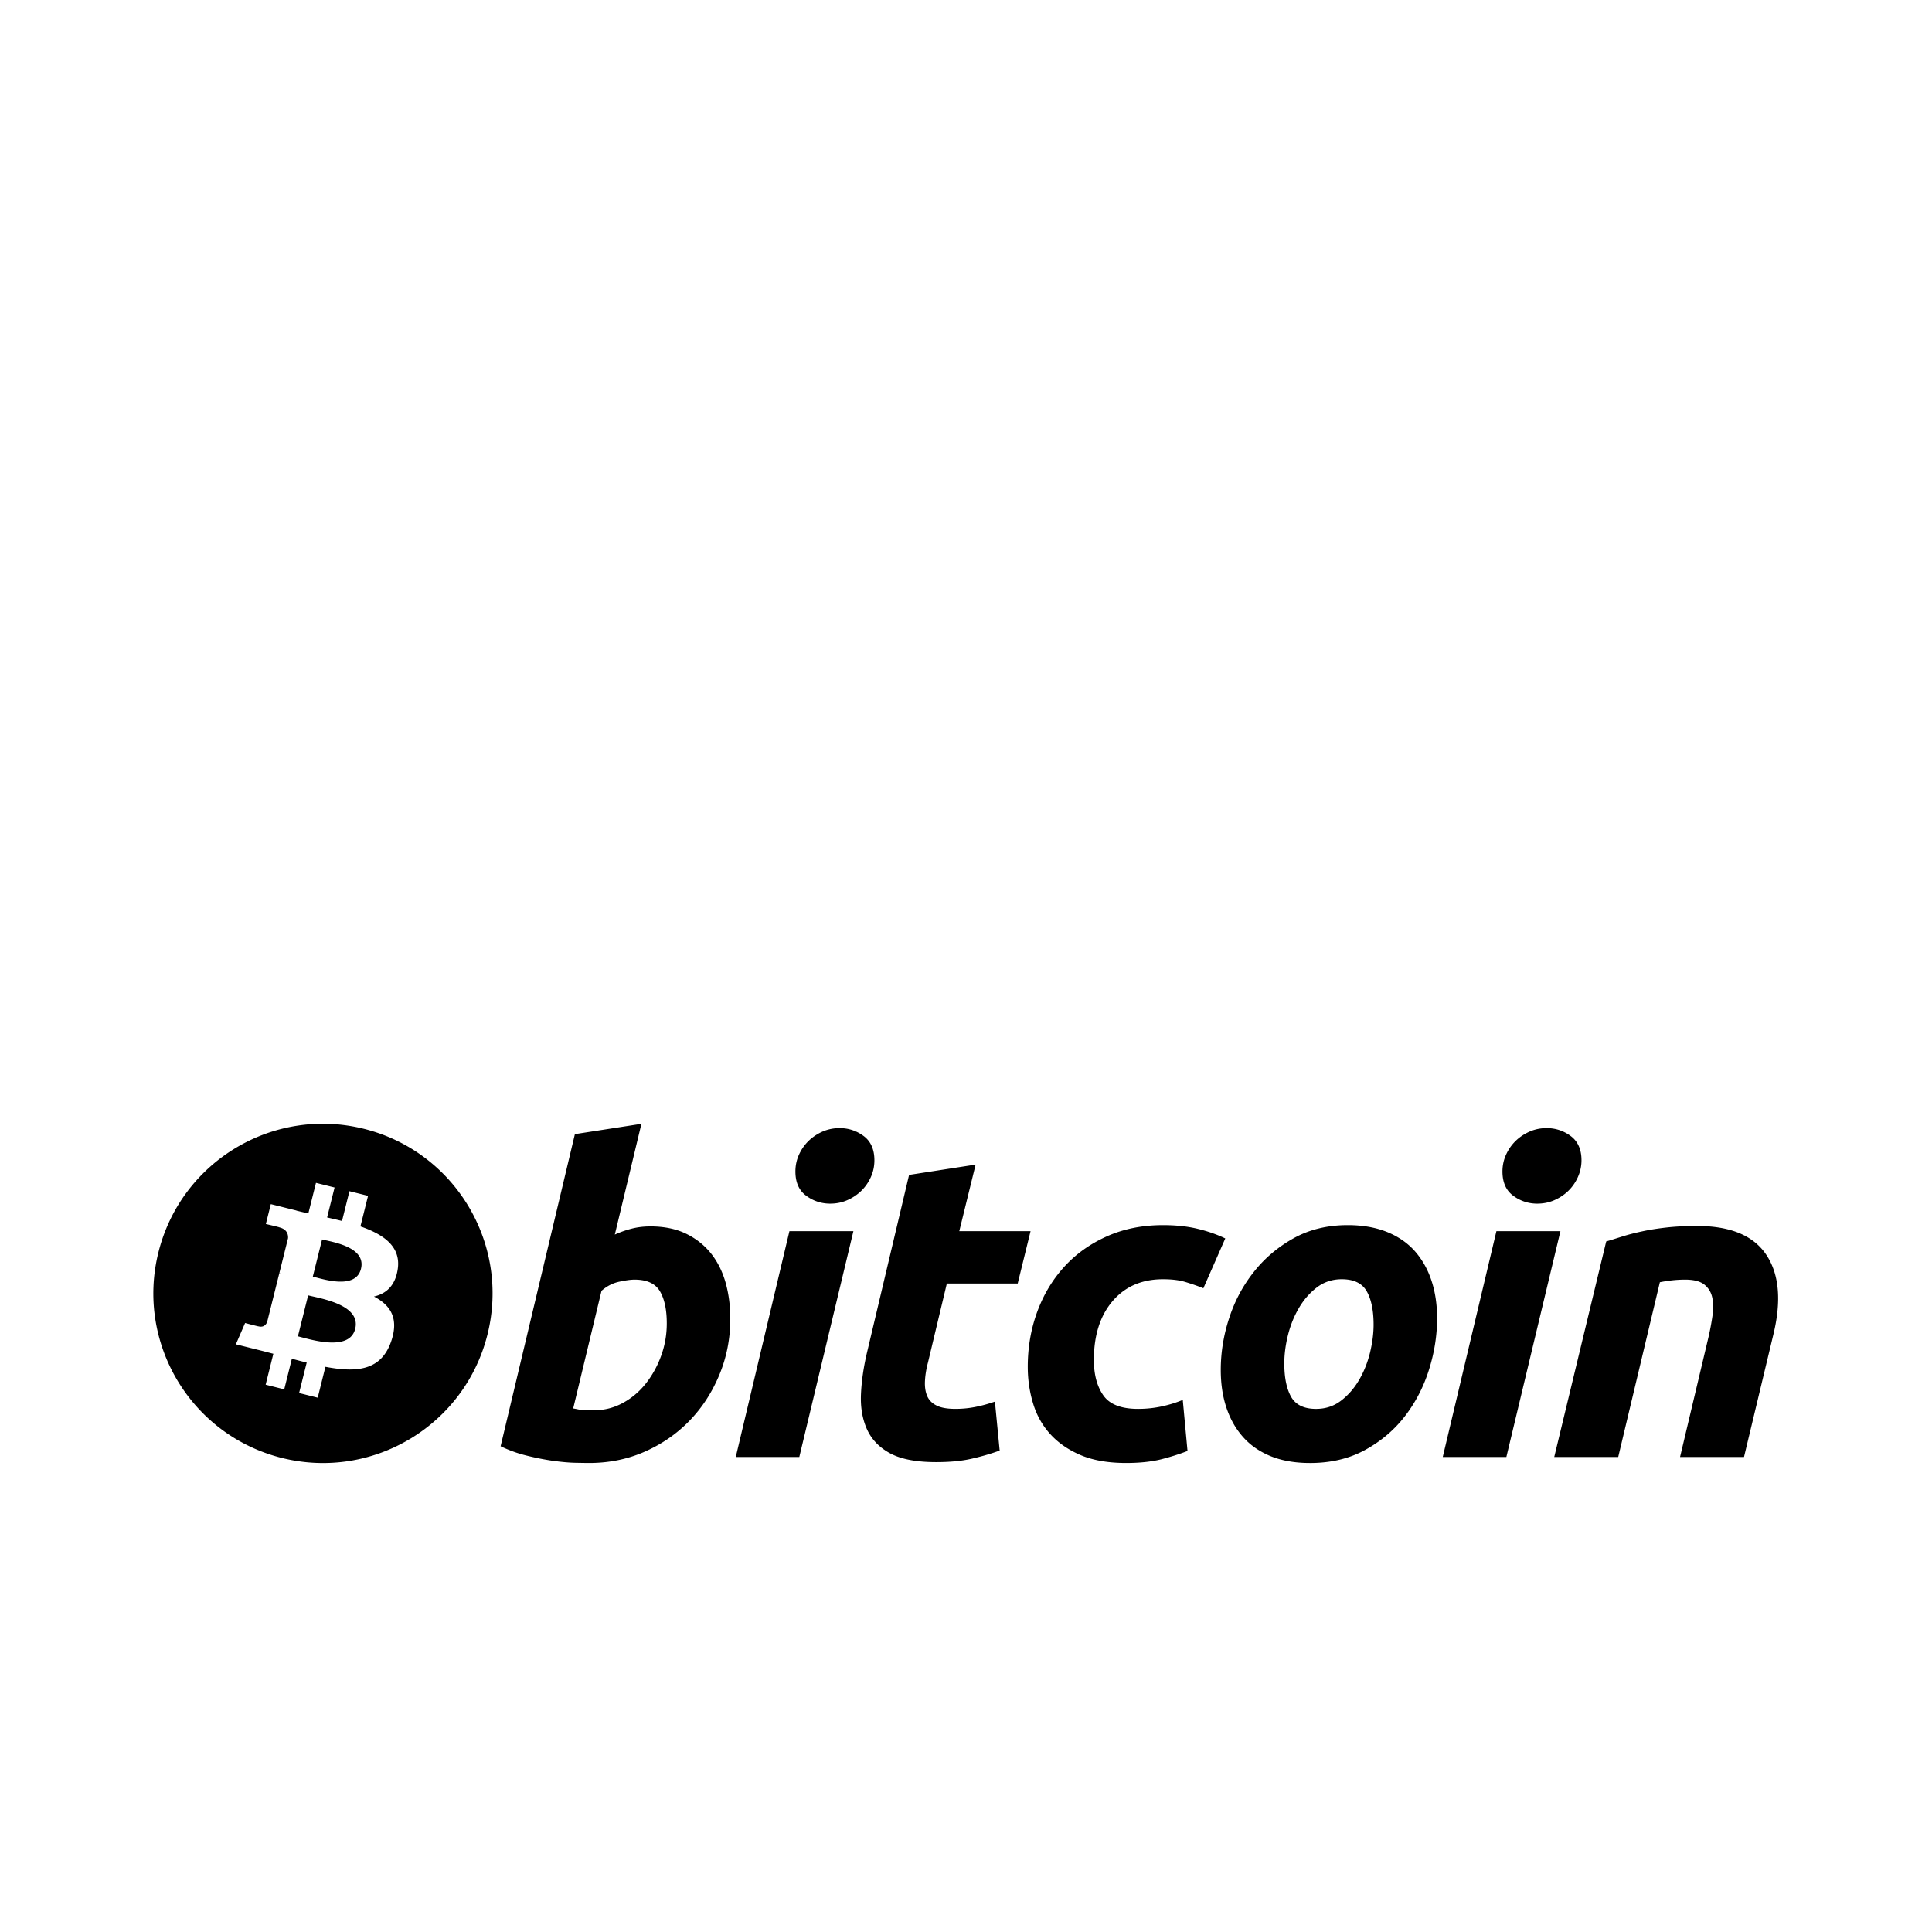 <svg viewBox="0 0 1195 1195" xmlns="http://www.w3.org/2000/svg"><path d="M190.591 801.224l-6.323 25.344c7.803 1.937 31.876 9.668 35.435-4.63 3.716-14.912-21.308-18.765-29.112-20.714zm8.624-34.585l-5.73 22.981c6.498 1.621 26.53 8.231 29.777-4.779 3.38-13.56-17.553-16.581-24.047-18.202zm25.911-68.425c-56.2-14.012-113.13 20.194-127.138 76.416-14.016 56.209 20.186 113.144 76.382 127.159 56.218 14.012 113.148-20.19 127.16-76.403 14.016-56.218-20.194-113.156-76.403-127.173zm20.877 86.84c-1.51 10.223-7.177 15.168-14.695 16.9 10.326 5.38 15.586 13.619 10.577 27.921-6.213 17.758-20.975 19.26-40.606 15.543l-4.766 19.094-11.51-2.875 4.701-18.829a417.766 417.766 0 0 1-9.177-2.389l-4.715 18.931-11.499-2.872 4.766-19.127c-2.688-.683-5.423-1.421-8.205-2.116l-14.984-3.733 5.718-13.18s8.482 2.257 8.362 2.091c3.264.807 4.71-1.322 5.278-2.735l7.531-30.186c.422.102.832.205 1.221.303a10.037 10.037 0 0 0-1.199-.388l5.367-21.547c.145-2.445-.704-5.529-5.363-6.694.18-.12-8.362-2.078-8.362-2.078l3.067-12.292 15.877 3.963-.017.06a367.02 367.02 0 0 0 7.352 1.723l4.72-18.905 11.506 2.867-4.62 18.535c3.088.709 6.2 1.416 9.22 2.171l4.591-18.415 11.512 2.867-4.714 18.91c14.528 5.017 25.16 12.523 23.07 26.483zm156.31-26.479c8.506 0 15.858 1.523 22.037 4.514 6.204 3.021 11.328 7.1 15.437 12.22 4.053 5.145 7.07 11.161 9.02 18.061 1.932 6.912 2.905 14.349 2.905 22.306 0 12.224-2.24 23.769-6.762 34.658-4.522 10.906-10.654 20.356-18.457 28.421-7.8 8.06-17.007 14.413-27.627 19.111-10.599 4.693-22.127 7.036-34.5 7.036-1.6 0-4.41-.047-8.389-.123-3.976-.086-8.542-.49-13.654-1.186-5.15-.717-10.59-1.775-16.34-3.2a81.292 81.292 0 0 1-16.338-5.846l45.943-193.049 41.147-6.375-16.448 68.501a64.143 64.143 0 0 1 10.611-3.712c3.546-.883 7.347-1.336 11.413-1.336zm-34.518 113.681c6.195 0 12.036-1.519 17.52-4.519 5.503-2.995 10.247-7.04 14.224-12.079 3.976-5.069 7.125-10.765 9.421-17.144 2.3-6.37 3.461-13.017 3.461-19.934 0-8.495-1.42-15.117-4.25-19.909-2.833-4.77-8.064-7.173-15.67-7.173-2.489 0-5.7.478-9.682 1.327-3.998.896-7.565 2.774-10.769 5.589l-17.514 72.755c1.058.188 1.993.363 2.786.529.781.179 1.642.312 2.5.401a29.8 29.8 0 0 0 3.204.154h4.77zm126.601 28.936h-39.305l33.19-139.673h39.577l-33.464 139.673zm19.122-156.697c-5.487 0-10.462-1.63-14.873-4.903-4.45-3.255-6.656-8.26-6.656-15.01 0-3.712.755-7.189 2.248-10.474 1.52-3.281 3.503-6.106 5.986-8.507 2.483-2.381 5.36-4.279 8.623-5.713 3.286-1.413 6.784-2.117 10.505-2.117 5.483 0 10.432 1.63 14.861 4.902 4.416 3.29 6.635 8.295 6.635 15.01 0 3.721-.75 7.219-2.257 10.496-1.502 3.277-3.48 6.097-5.969 8.499-2.462 2.385-5.363 4.28-8.623 5.701-3.286 1.442-6.767 2.116-10.479 2.116zm48.773-17.77l41.161-6.383-10.108 41.173h44.088l-7.957 32.388h-43.823l-11.669 48.857c-1.075 4.075-1.69 7.88-1.86 11.409-.193 3.554.255 6.601 1.317 9.169 1.054 2.577 2.952 4.553 5.71 5.957 2.742 1.43 6.663 2.142 11.814 2.142 4.241 0 8.371-.397 12.361-1.199a87.765 87.765 0 0 0 12.062-3.311l2.936 30.285c-5.312 1.95-11.063 3.627-17.267 5.034-6.204 1.43-13.55 2.116-22.04 2.116-12.212 0-21.676-1.813-28.422-5.423-6.737-3.639-11.498-8.601-14.344-14.895-2.812-6.267-4.066-13.491-3.716-21.623.363-8.158 1.596-16.734 3.716-25.762l26.043-109.935zM635.7 845.432c0-12.032 1.946-23.377 5.837-34.001 3.891-10.632 9.49-19.925 16.751-27.904 7.236-7.936 16.056-14.225 26.428-18.841 10.33-4.591 21.893-6.908 34.641-6.908 7.98 0 15.1.755 21.371 2.27 6.293 1.523 11.994 3.494 17.14 5.969l-13.556 30.818c-3.542-1.434-7.21-2.701-11.013-3.849-3.806-1.173-8.452-1.737-13.943-1.737-13.115 0-23.492 4.523-31.202 13.534-7.693 9.019-11.567 21.163-11.567 36.394 0 9.024 1.95 16.325 5.858 21.909 3.891 5.585 11.072 8.358 21.504 8.358 5.145 0 10.12-.542 14.865-1.583 4.8-1.067 9.03-2.398 12.758-3.985l2.936 31.599c-4.97 1.925-10.449 3.665-16.465 5.197-6.024 1.467-13.197 2.227-21.513 2.227-10.986 0-20.275-1.604-27.883-4.774-7.603-3.204-13.893-7.471-18.846-12.881-4.975-5.414-8.55-11.738-10.756-19-2.218-7.236-3.345-14.861-3.345-22.814zm174.592 59.472c-9.378 0-17.523-1.433-24.435-4.258-6.89-2.833-12.604-6.801-17.118-11.951-4.53-5.12-7.91-11.187-10.223-18.185-2.317-6.993-3.434-14.733-3.434-23.211 0-10.641 1.702-21.278 5.163-31.894 3.434-10.628 8.53-20.177 15.28-28.667 6.697-8.504 14.954-15.454 24.677-20.872 9.72-5.385 20.894-8.094 33.447-8.094 9.207 0 17.318 1.434 24.32 4.263 6.976 2.824 12.723 6.826 17.26 11.951 4.496 5.15 7.905 11.196 10.205 18.193 2.308 6.976 3.456 14.737 3.456 23.227 0 10.607-1.686 21.243-5.043 31.885-3.332 10.59-8.303 20.164-14.86 28.672-6.546 8.49-14.734 15.437-24.564 20.839-9.817 5.389-21.197 8.103-34.129 8.103zm19.652-113.655c-5.824 0-10.986 1.694-15.39 5.035-4.424 3.379-8.14 7.633-11.136 12.757-3.029 5.15-5.282 10.76-6.797 16.862-1.506 6.118-2.24 11.896-2.24 17.387 0 8.862 1.43 15.769 4.237 20.731 2.85 4.945 7.966 7.424 15.407 7.424 5.846 0 10.974-1.681 15.407-5.056 4.4-3.353 8.124-7.608 11.144-12.74 3.008-5.115 5.265-10.752 6.784-16.862 1.485-6.097 2.25-11.913 2.25-17.395 0-8.832-1.43-15.752-4.259-20.714-2.84-4.945-7.979-7.428-15.407-7.428zm101.785 109.943h-39.343l33.191-139.673h39.595L931.73 901.192zm19.102-156.697c-5.49 0-10.457-1.63-14.865-4.903-4.429-3.255-6.652-8.26-6.652-15.01 0-3.712.764-7.189 2.261-10.474 1.502-3.281 3.495-6.106 5.982-8.507 2.471-2.381 5.371-4.279 8.627-5.713 3.27-1.413 6.76-2.117 10.471-2.117 5.5 0 10.457 1.63 14.878 4.902 4.42 3.29 6.664 8.295 6.664 15.01 0 3.721-.802 7.219-2.283 10.496-1.489 3.277-3.48 6.097-5.957 8.499-2.496 2.385-5.359 4.28-8.623 5.701-3.294 1.442-6.779 2.116-10.505 2.116zm42.655 23.385c2.982-.87 6.314-1.92 9.937-3.063 3.64-1.144 7.702-2.202 12.237-3.161 4.493-.986 9.558-1.787 15.13-2.406 5.572-.631 11.917-.943 18.966-.943 20.731 0 35.021 6.037 42.91 18.069 7.885 12.041 9.246 28.514 4.13 49.395l-18.078 75.418h-39.557l17.514-73.834a157.704 157.704 0 0 0 2.534-13.423c.623-4.313.59-8.115-.145-11.409-.696-3.256-2.338-5.913-4.894-7.983-2.59-2.026-6.51-3.047-11.827-3.047-5.12 0-10.334.55-15.663 1.613l-25.758 108.075h-39.573l32.136-133.299z"/></svg>